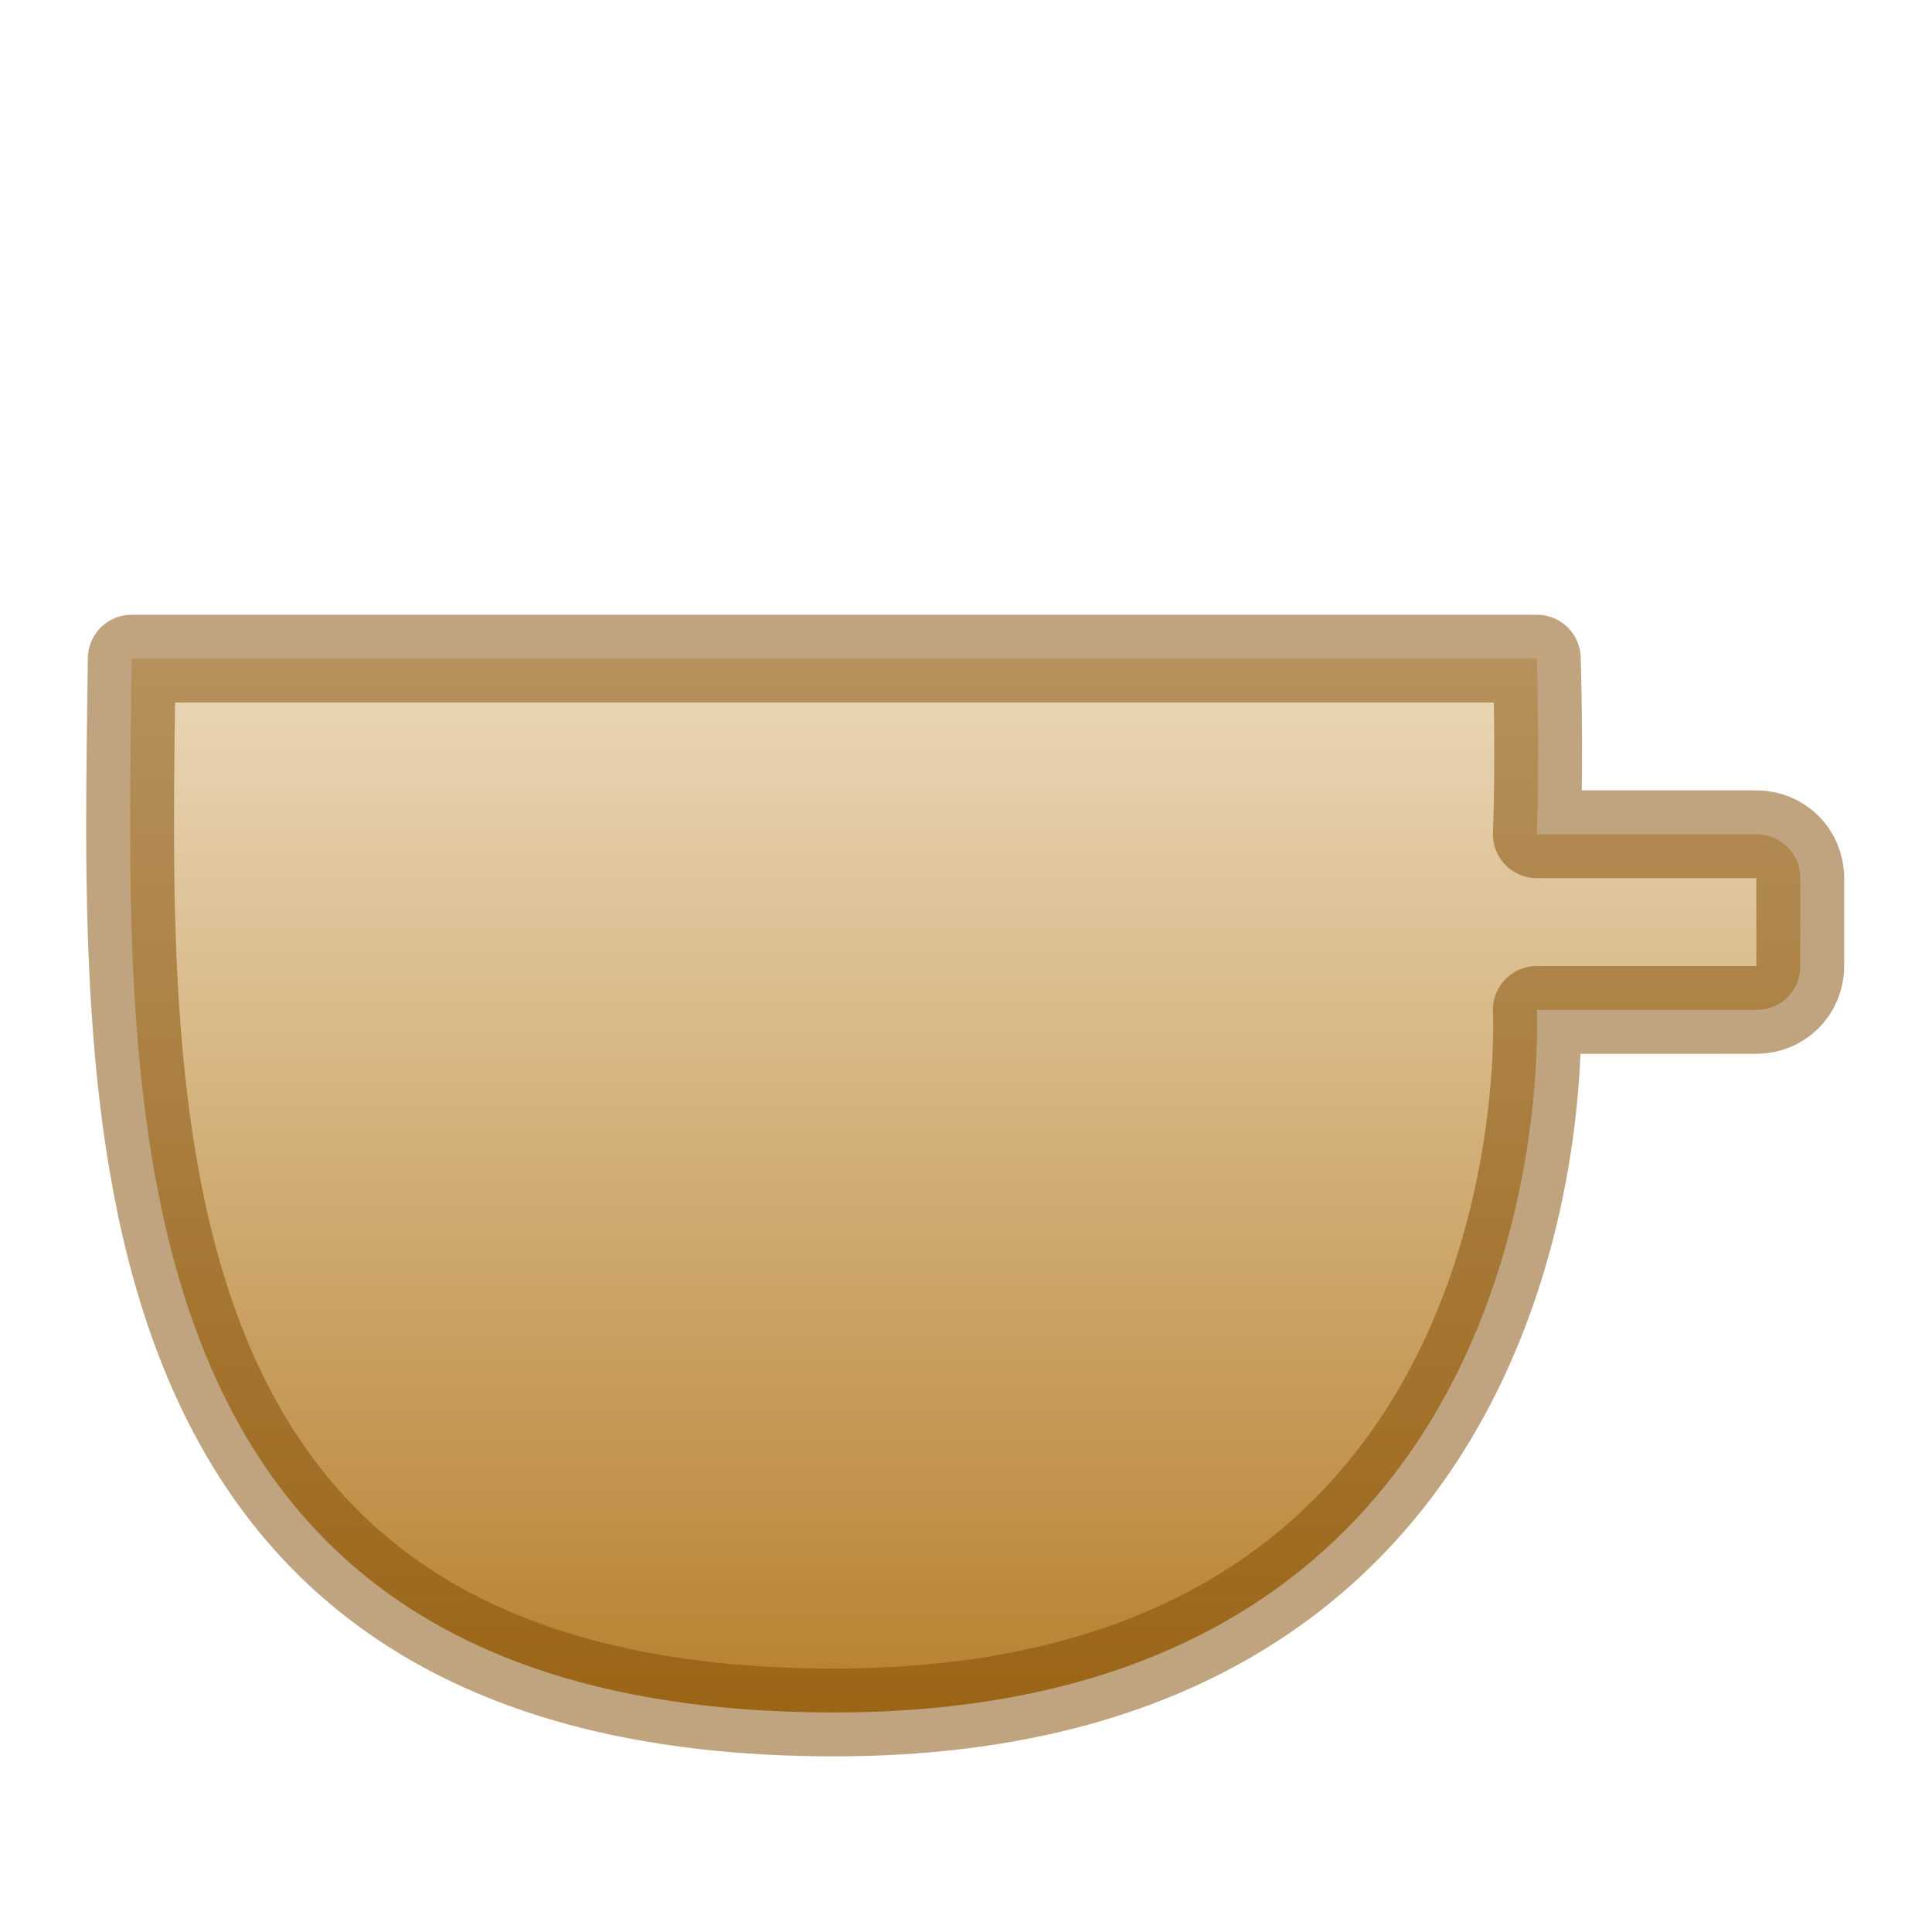 <?xml version="1.0" encoding="UTF-8" standalone="no"?>
<svg
   id="svg2816"
   height="22"
   width="22"
   version="1.0"
   sodipodi:docname="caffeine-cup-empty.svg"
   inkscape:version="1.2.2 (b0a8486541, 2022-12-01)"
   xmlns:inkscape="http://www.inkscape.org/namespaces/inkscape"
   xmlns:sodipodi="http://sodipodi.sourceforge.net/DTD/sodipodi-0.dtd"
   xmlns:xlink="http://www.w3.org/1999/xlink"
   xmlns="http://www.w3.org/2000/svg"
   xmlns:svg="http://www.w3.org/2000/svg"
   xmlns:rdf="http://www.w3.org/1999/02/22-rdf-syntax-ns#"
   xmlns:cc="http://creativecommons.org/ns#"
   xmlns:dc="http://purl.org/dc/elements/1.1/">
  <sodipodi:namedview
     id="namedview18"
     pagecolor="#ffffff"
     bordercolor="#000000"
     borderopacity="0.25"
     inkscape:showpageshadow="2"
     inkscape:pageopacity="0.0"
     inkscape:pagecheckerboard="0"
     inkscape:deskcolor="#d1d1d1"
     showgrid="false"
     inkscape:zoom="25.841539"
     inkscape:cx="8.4166815"
     inkscape:cy="12.654045"
     inkscape:window-width="1920"
     inkscape:window-height="1029"
     inkscape:window-x="0"
     inkscape:window-y="0"
     inkscape:window-maximized="1"
     inkscape:current-layer="svg2816" />
  <defs
     id="defs3199">
    <linearGradient
       inkscape:collect="always"
       id="linearGradient1122">
      <stop
         style="stop-color:#efdfc4;stop-opacity:1"
         offset="0"
         id="stop1118" />
      <stop
         style="stop-color:#b6802e;stop-opacity:1"
         offset="1"
         id="stop1120" />
    </linearGradient>
    <linearGradient
       inkscape:collect="always"
       xlink:href="#linearGradient1122"
       id="linearGradient1124"
       x1="8.713"
       y1="6.52"
       x2="8.713"
       y2="19.516"
       gradientUnits="userSpaceOnUse" />
  </defs>
  <path
     style="opacity:1;fill:url(#linearGradient1124);fill-opacity:1;stroke:#804b00;stroke-linejoin:round;stroke-opacity:0.5"
     d="m 1.5,7.5 c -0.059,5 -0.421,12 8,12 8.421,0 8,-8 8,-8 H 20 c 0.277,0 0.5,-0.217 0.5,-0.5 V 10 C 20.5,9.717 20.277,9.5 20,9.5 h -2.5 c 0.034,-0.877 0,-2 0,-2 z"
     id="path2990"
     sodipodi:nodetypes="cscssssccc" />
</svg>
